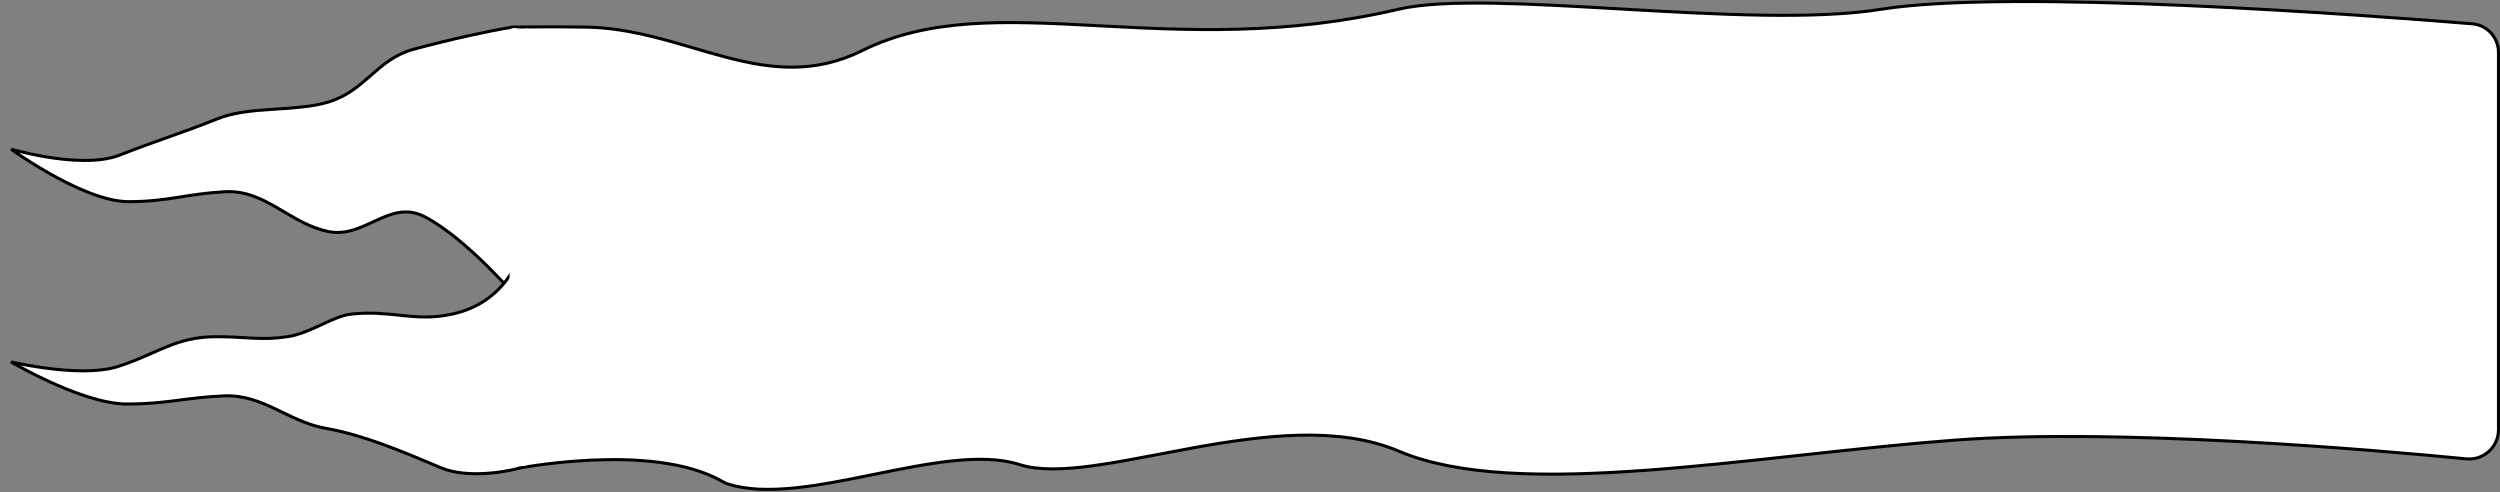 <svg width="818" height="161" viewBox="0 0 818 161" fill="none" xmlns="http://www.w3.org/2000/svg">
<rect x="0" y="0" width="818" height="161" fill="#808080" stroke="none"/>
<path d="M817.5 17.204V140.609C817.5 146.266 812.604 150.687 806.97 150.138C777.083 147.226 693.36 139.952 639.462 144.019C623.082 145.255 606.097 147.104 589.224 148.941L588.438 149.027C571.304 150.892 554.297 152.735 538.151 153.902C505.832 156.24 477.071 155.862 457.696 147.623C438.039 139.265 413.145 142.407 390.161 146.581C386.546 147.237 382.979 147.919 379.486 148.587C371.844 150.049 364.551 151.443 357.87 152.357C348.125 153.691 339.786 153.987 333.652 152.024C327.385 150.018 319.825 149.94 311.66 150.797C303.585 151.644 294.865 153.414 286.152 155.182L285.846 155.244C277.019 157.035 268.206 158.814 260.026 159.643C251.842 160.473 244.343 160.345 238.136 158.358C237.521 158.161 236.945 157.873 236.357 157.534C224.815 150.886 207.659 149.906 193.476 150.557C186.368 150.883 179.977 151.621 175.363 152.277C173.056 152.605 171.192 152.913 169.904 153.139C169.306 153.244 168.832 153.331 168.496 153.395L167.503 8.871L167.68 8.869C168.115 8.864 168.748 8.857 169.538 8.849C171.119 8.834 173.328 8.816 175.842 8.804C180.871 8.779 187.116 8.779 191.99 8.877C204.524 9.127 215.925 12.476 227.014 15.734C230.593 16.785 234.14 17.828 237.682 18.753C252.165 22.536 266.481 24.323 282.222 16.511C303.834 5.785 328.695 6.806 357.724 8.334C358.431 8.371 359.141 8.409 359.854 8.446C388.335 9.953 420.709 11.665 457.614 3.018C465.021 1.282 475.874 0.837 488.707 1.05C501.047 1.254 515.171 2.064 529.748 2.901L531.461 2.999C561.796 4.738 593.886 6.496 615.579 3.025C636.851 -0.379 676.785 0.121 715.637 1.821C754.47 3.521 792.16 6.416 808.911 7.787C813.809 8.188 817.5 12.278 817.5 17.204Z" fill="white" stroke="black"/>
<path d="M3.643 48.828C4.05 48.938 4.496 49.056 4.977 49.18C7.531 49.838 11.073 50.661 15.028 51.324C18.982 51.986 23.358 52.489 27.576 52.501C31.789 52.514 35.878 52.038 39.239 50.72C45.271 48.355 49.991 46.676 54.662 45.015C54.861 44.944 55.059 44.874 55.257 44.803C60.125 43.071 64.996 41.328 71.29 38.82C76.499 36.743 82.714 36.201 89.054 35.78C89.585 35.745 90.116 35.71 90.647 35.676C96.435 35.302 102.257 34.925 107.3 33.426C113.458 31.595 117.436 28.105 121.315 24.703L121.481 24.556C125.42 21.102 129.29 17.76 135.331 16.12C147.47 12.825 161.339 9.838 167.036 9C167.932 9.003 168.337 9.112 168.5 9.185V96.659C168.027 96.119 167.375 95.384 166.572 94.5C164.802 92.553 162.299 89.882 159.365 86.987C153.506 81.209 145.887 74.5 138.935 70.905C133.056 67.866 128.034 69.847 123.093 72.123C122.747 72.282 122.401 72.443 122.055 72.604C117.422 74.759 112.796 76.91 107.262 75.728C101.843 74.571 97.344 71.907 92.876 69.262C92.158 68.837 91.44 68.412 90.72 67.994C85.544 64.991 80.241 62.359 73.58 62.737C67.741 63.068 63.425 63.749 59.298 64.4C58.785 64.481 58.274 64.561 57.764 64.641C53.159 65.357 48.569 65.979 42.061 65.981C38.222 65.983 33.758 64.825 29.196 63.059C24.641 61.297 20.023 58.943 15.885 56.584C11.749 54.225 8.101 51.865 5.486 50.095C4.796 49.628 4.179 49.202 3.643 48.828Z" fill="white" stroke="black" stroke-linejoin="bevel"/>
<path d="M170.228 152.601C170.206 152.803 170.182 152.954 170.16 153.061C170.071 153.091 169.965 153.127 169.84 153.169C168.888 153.49 164.833 154.462 159.814 154.845C154.791 155.228 148.887 155.015 144.195 153.028C143.952 152.926 143.708 152.822 143.463 152.719C132.323 148.001 118.83 142.288 106.744 140.176C101.312 139.226 96.805 137.041 92.338 134.876C91.62 134.528 90.903 134.181 90.184 133.839C85.004 131.379 79.718 129.234 73.085 129.542C67.25 129.813 62.938 130.37 58.812 130.903C58.299 130.969 57.788 131.035 57.278 131.1C52.671 131.686 48.076 132.196 41.561 132.198C33.825 132.2 23.649 128.373 15.349 124.498C11.212 122.567 7.563 120.635 4.948 119.185C4.468 118.919 4.022 118.669 3.615 118.438C3.894 118.499 4.189 118.562 4.499 118.628C7.051 119.166 10.59 119.84 14.543 120.382C22.419 121.461 32.034 122.033 38.709 119.891C42.977 118.521 46.53 116.951 49.841 115.489C51.43 114.787 52.962 114.11 54.491 113.492C59.224 111.578 64.022 110.173 70.604 110.173C74.651 110.173 77.703 110.353 80.408 110.512C81.334 110.566 82.22 110.619 83.091 110.66C86.508 110.824 89.668 110.824 94.074 110.168C97.923 109.595 101.675 107.867 105.19 106.239L105.263 106.206C108.787 104.573 112.046 103.064 115.051 102.756C121.135 102.132 125.917 102.636 130.519 103.121C130.977 103.169 131.433 103.217 131.889 103.264C136.924 103.78 141.864 104.134 148.108 102.746C156.351 100.915 161.568 96.692 164.722 92.918C166.298 91.034 167.358 89.263 168.025 87.96C168.054 87.903 168.082 87.848 168.109 87.793C168.121 88.032 168.134 88.289 168.148 88.563C168.241 90.406 168.372 93.038 168.524 96.199C168.829 102.521 169.219 110.955 169.563 119.404C169.907 127.854 170.203 136.316 170.32 142.695C170.379 145.886 170.392 148.55 170.345 150.428C170.321 151.369 170.282 152.102 170.228 152.601Z" fill="white" stroke="black" stroke-linejoin="bevel"/>
<path d="M166.716 9.592C166.716 9.592 168.216 8.818 169.216 9.318C170.208 9.815 172.716 9.318 172.716 9.318L173 152C173 152 172.22 152.368 171.216 152.477C169.504 152.664 166.716 152.818 166.716 152.818V9.592Z" fill="white"/>
</svg>
